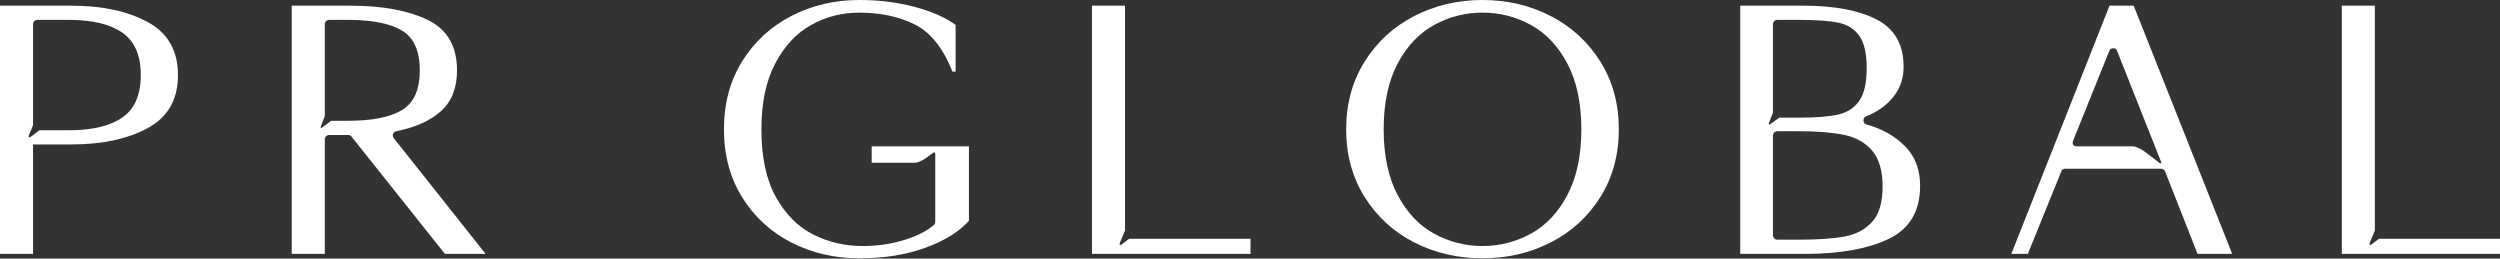 <svg width="290" height="30" viewBox="0 0 290 30" fill="none" xmlns="http://www.w3.org/2000/svg">
<rect x="0" y="0" width="290" height="30" fill="#333333" stroke="none"/>
<path d="M17.142 2.561C19.477 3.829 20.644 5.878 20.644 8.707C20.644 11.537 19.477 13.585 17.142 14.854C14.807 16.122 11.846 16.756 8.258 16.756H3.834V29.451H0V0.659H8.258C11.846 0.659 14.807 1.293 17.142 2.561ZM14.193 13.629C15.618 12.642 16.331 11.003 16.331 8.71C16.331 6.417 15.618 4.778 14.193 3.788C12.767 2.8 10.703 2.307 8 2.307H4.35C4.203 2.307 4.08 2.356 3.981 2.454C3.883 2.551 3.834 2.673 3.834 2.82V14.527L3.318 15.771C3.293 15.82 3.306 15.864 3.355 15.898C3.404 15.934 3.453 15.942 3.502 15.917L4.571 15.112H8C10.703 15.112 12.767 14.617 14.193 13.629Z" fill="white"/>
<path d="M51.61 29.451L40.772 15.842C40.699 15.72 40.563 15.659 40.367 15.659H38.192C38.044 15.659 37.922 15.707 37.823 15.805C37.725 15.903 37.676 16.024 37.676 16.171V29.451H33.842V0.659H40.625C44.336 0.659 47.327 1.207 49.603 2.305C51.876 3.403 53.014 5.354 53.014 8.159C53.014 10.207 52.392 11.788 51.151 12.895C49.91 14.005 48.182 14.781 45.97 15.22C45.847 15.244 45.749 15.3 45.675 15.383C45.602 15.469 45.565 15.573 45.565 15.693C45.565 15.79 45.602 15.9 45.675 16.022L56.329 29.449H51.61V29.451ZM46.634 12.768C48.01 11.939 48.698 10.403 48.698 8.159C48.698 5.915 48.01 4.378 46.634 3.549C45.258 2.72 43.169 2.305 40.367 2.305H38.192C38.044 2.305 37.922 2.354 37.823 2.451C37.725 2.549 37.676 2.671 37.676 2.817V13.464L37.197 14.707C37.172 14.756 37.184 14.793 37.233 14.817C37.282 14.842 37.319 14.842 37.344 14.817L38.413 14.012H40.367C43.169 14.012 45.258 13.598 46.634 12.768Z" fill="white"/>
<path d="M107.349 28.739C105.112 29.556 102.556 29.963 99.681 29.963C96.805 29.963 94.171 29.349 91.775 28.117C89.378 26.885 87.479 25.134 86.078 22.866C84.677 20.598 83.977 17.976 83.977 15C83.977 12.024 84.677 9.402 86.078 7.134C87.479 4.866 89.378 3.11 91.775 1.866C94.171 0.622 96.805 0 99.681 0C101.942 0 104.068 0.263 106.058 0.788C108.049 1.312 109.646 2.012 110.851 2.89V8.305H110.482C109.401 5.573 107.943 3.751 106.112 2.837C104.281 1.922 102.136 1.466 99.678 1.466C97.663 1.466 95.8 1.941 94.095 2.893C92.387 3.844 90.998 5.332 89.929 7.356C88.86 9.38 88.324 11.929 88.324 15.002C88.324 18.246 88.889 20.876 90.02 22.888C91.15 24.9 92.6 26.344 94.37 27.222C96.139 28.1 98.032 28.539 100.047 28.539C101.767 28.539 103.377 28.307 104.876 27.844C106.375 27.381 107.53 26.795 108.341 26.088C108.44 26.015 108.489 25.881 108.489 25.685V17.856C108.489 17.783 108.457 17.727 108.396 17.693C108.334 17.656 108.29 17.663 108.268 17.71L107.309 18.405C106.793 18.722 106.4 18.881 106.13 18.881H101.116V16.978H112.397V25.612C111.266 26.881 109.583 27.924 107.346 28.741L107.349 28.739Z" fill="white"/>
<path d="M145.061 27.695V29.451H126.666V0.659H130.5V26.744L129.873 28.244C129.849 28.293 129.861 28.337 129.91 28.373C129.959 28.41 130.008 28.417 130.058 28.393L130.979 27.698H145.061V27.695Z" fill="white"/>
<path d="M187.785 15C187.785 17.951 187.072 20.568 185.647 22.846C184.221 25.127 182.304 26.883 179.896 28.115C177.487 29.346 174.846 29.961 171.97 29.961C169.095 29.961 166.453 29.346 164.044 28.115C161.636 26.883 159.719 25.127 158.293 22.846C156.868 20.566 156.155 17.951 156.155 15C156.155 12.049 156.868 9.434 158.293 7.154C159.719 4.873 161.636 3.11 164.044 1.866C166.453 0.622 169.095 0 171.97 0C174.846 0 177.487 0.622 179.896 1.866C182.304 3.11 184.221 4.873 185.647 7.154C187.072 9.434 187.785 12.051 187.785 15ZM160.505 15C160.505 18.049 161.046 20.593 162.127 22.629C163.209 24.666 164.622 26.159 166.367 27.112C168.112 28.063 169.979 28.539 171.97 28.539C173.961 28.539 175.829 28.063 177.573 27.112C179.318 26.161 180.732 24.668 181.813 22.629C182.894 20.593 183.435 18.051 183.435 15C183.435 11.949 182.894 9.41 181.813 7.373C180.732 5.337 179.318 3.841 177.573 2.89C175.829 1.939 173.961 1.463 171.97 1.463C169.979 1.463 168.112 1.939 166.367 2.89C164.622 3.841 163.209 5.337 162.127 7.373C161.046 9.41 160.505 11.954 160.505 15Z" fill="white"/>
<path d="M220.983 16.959C222.15 18.142 222.732 19.671 222.732 21.549C222.732 24.5 221.516 26.556 219.083 27.715C216.65 28.873 213.418 29.451 209.388 29.451H201.867V0.659H209.203C212.791 0.659 215.623 1.195 217.702 2.268C219.778 3.342 220.815 5.159 220.815 7.72C220.815 9.086 220.415 10.264 219.616 11.251C218.817 12.239 217.766 12.988 216.463 13.503C216.266 13.576 216.168 13.734 216.168 13.978C216.168 14.222 216.291 14.381 216.537 14.454C218.331 14.942 219.81 15.778 220.978 16.961L220.983 16.959ZM205.185 14.305C205.16 14.354 205.165 14.398 205.205 14.432C205.241 14.468 205.283 14.464 205.332 14.415L206.401 13.646H208.761C210.702 13.646 212.202 13.525 213.258 13.281C214.315 13.037 215.126 12.5 215.691 11.671C216.257 10.842 216.539 9.586 216.539 7.903C216.539 6.22 216.257 4.976 215.691 4.171C215.126 3.366 214.32 2.854 213.276 2.634C212.231 2.415 210.715 2.305 208.722 2.305H206.178C206.03 2.305 205.908 2.354 205.809 2.451C205.711 2.549 205.662 2.671 205.662 2.817V13.061L205.183 14.305H205.185ZM213.959 27.439C215.286 27.195 216.355 26.629 217.166 25.739C217.977 24.849 218.382 23.488 218.382 21.659C218.382 19.829 217.977 18.41 217.166 17.471C216.355 16.532 215.266 15.922 213.902 15.642C212.538 15.361 210.761 15.222 208.577 15.222H206.18C206.033 15.222 205.91 15.271 205.812 15.368C205.713 15.466 205.664 15.588 205.664 15.734V27.295C205.664 27.417 205.713 27.532 205.812 27.642C205.91 27.751 206.033 27.805 206.18 27.805H208.577C210.838 27.805 212.632 27.683 213.959 27.439Z" fill="white"/>
<path d="M250.97 19.666C250.872 19.605 250.773 19.573 250.675 19.573H239.542C239.444 19.573 239.35 19.605 239.267 19.666C239.181 19.727 239.124 19.808 239.102 19.903L235.231 29.451H233.314L244.706 0.659H247.507L258.935 29.451H254.917L251.157 19.903C251.132 19.805 251.071 19.727 250.973 19.666H250.97ZM250.658 18.934C250.719 18.922 250.737 18.893 250.714 18.842L245.59 5.927C245.517 5.707 245.369 5.598 245.148 5.598C244.902 5.598 244.742 5.707 244.669 5.927L240.466 16.354C240.442 16.403 240.429 16.476 240.429 16.573C240.429 16.842 240.614 16.976 240.982 16.976H247.397C247.692 16.976 248.109 17.146 248.65 17.488L250.53 18.915C250.555 18.939 250.597 18.947 250.658 18.934Z" fill="white"/>
<path d="M290.047 27.695V29.451H271.651V0.659H275.485V26.744L274.859 28.244C274.834 28.293 274.846 28.337 274.895 28.373C274.945 28.41 274.994 28.417 275.043 28.393L275.965 27.698H290.047V27.695Z" fill="white"/>
</svg>
